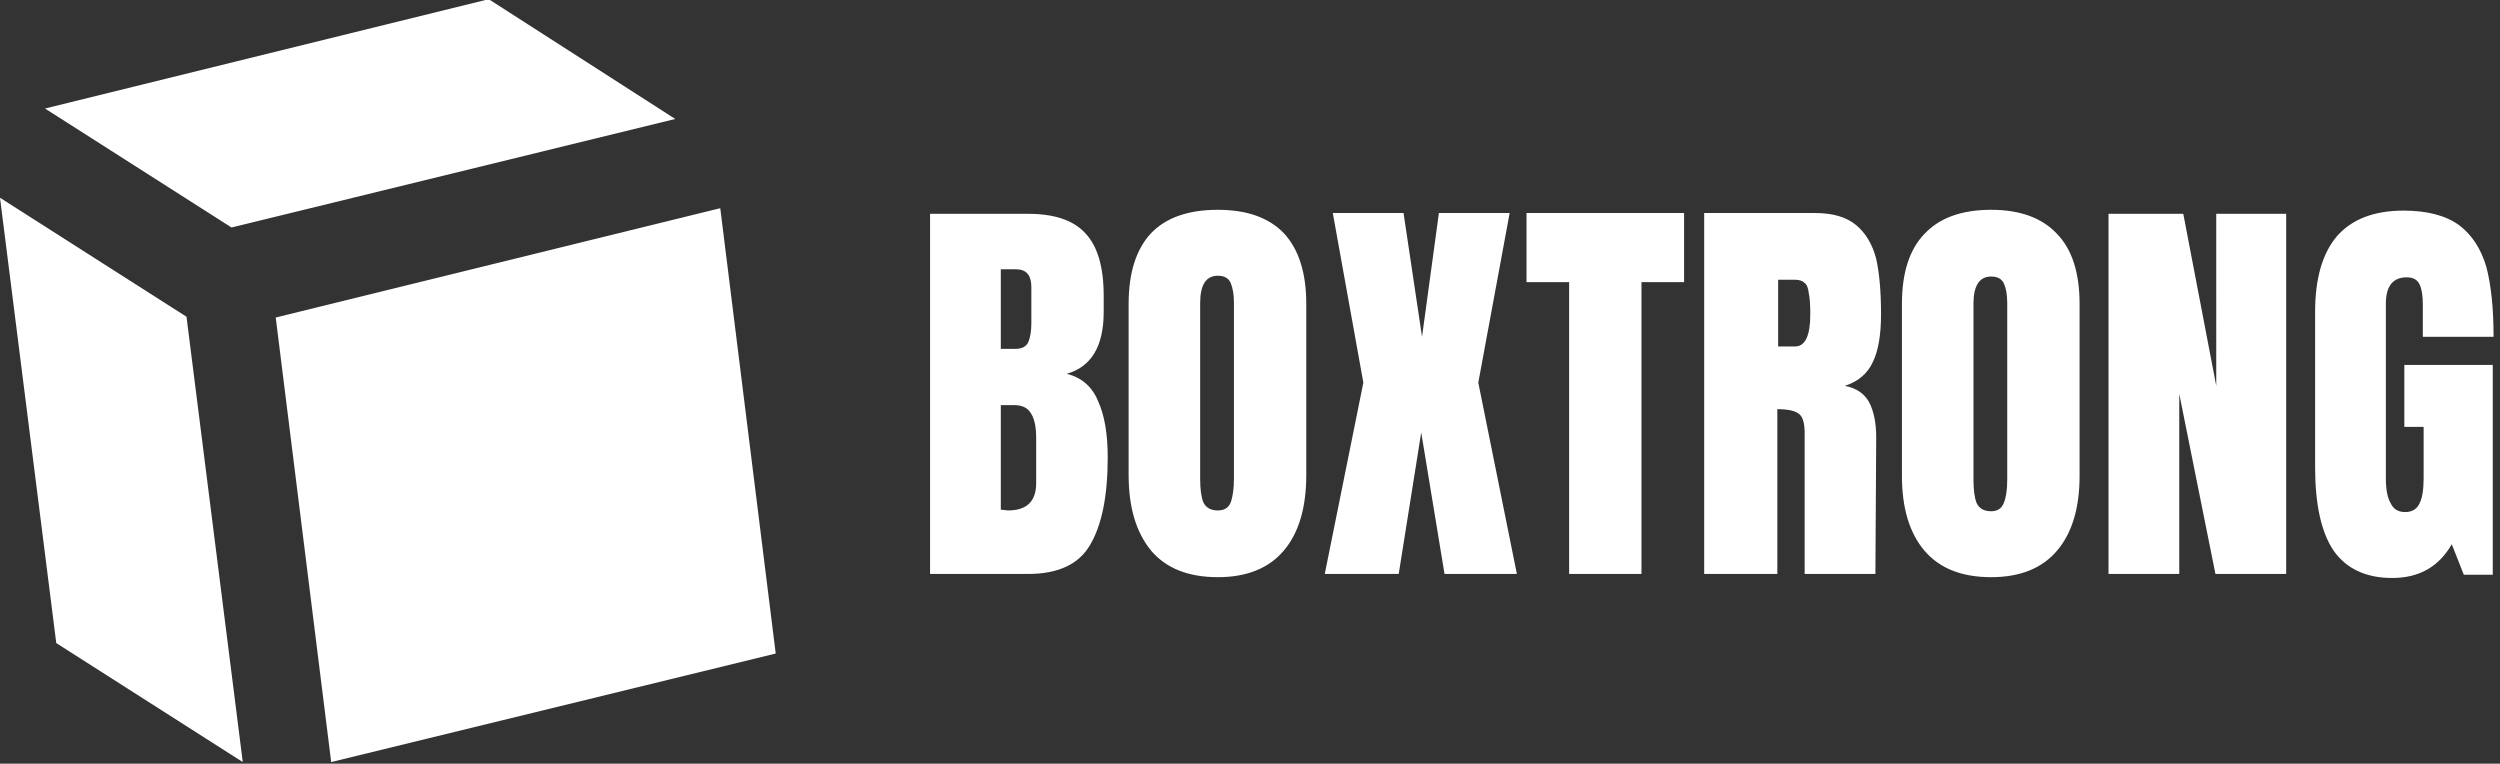 <svg version="1.2" xmlns="http://www.w3.org/2000/svg" viewBox="0 0 311 95" width="311" height="95"><rect x="0" y="0" width="311" height="95" fill="#333333" stroke="none"/><style>.a{fill:#fff}</style><path fill-rule="evenodd" class="a" d="m89.6 25.9l6.9 55.4-55.3 13.5-6.9-55.3zm-66.4 13.5l7 55.4-23.2-14.8-7-55.4zm5.6-11.1l-23.2-14.8 55.2-13.6 23.2 14.9zm107.8 21.6q1.2 2.6 1.2 7 0 7.2-2.2 10.9-2.1 3.6-7.7 3.6h-12.2v-44.8h12.2q4.9 0 7.1 2.4 2.3 2.4 2.3 7.8v2q0 6.4-4.6 7.7 2.8 0.7 3.9 3.4zm-12.1-6.5h1.8q1.2 0 1.6-0.8 0.4-0.9 0.4-2.4v-4.5q0-2.2-1.9-2.2h-1.9zm4.4 11.1q0-2-0.6-3-0.6-1.1-2.1-1.1h-1.7v13l0.9 0.1q3.5 0 3.5-3.4zm30.8-25.5q2.8 3 2.8 8.8v21.3q0 6.1-2.8 9.4-2.8 3.3-8.2 3.3-5.5 0-8.3-3.3-2.8-3.4-2.8-9.4v-21.3q0-5.8 2.8-8.8 2.8-2.9 8.3-2.9 5.4 0 8.2 2.9zm-6.2 8.6q0-1.4-0.4-2.4-0.4-0.9-1.6-0.9-2.2 0-2.2 3.4v21.9q0 1.9 0.4 2.9 0.5 1 1.8 1 1.2 0 1.6-1 0.4-1.1 0.4-3zm30.4 10l4.8 23.8h-9l-2.9-17.6-2.8 17.6h-9.2l4.8-23.8-3.8-21.1h8.8l2.3 15.4 2.1-15.4h8.8zm6-21.1h19.6v8.6h-5.3v36.3h-9v-36.3h-5.3zm39.6 21.5q2.1 0.4 3 2 0.9 1.7 0.9 4.4l-0.1 17h-8.8v-17.5q0-1.9-0.7-2.4-0.7-0.6-2.7-0.6v20.5h-9.1v-44.9h13.8q3.3 0 5.1 1.5 1.8 1.5 2.5 4.2 0.6 2.7 0.6 6.9 0 3.8-1 5.9-1 2.2-3.5 3zm-4.3-8.9q0-1.8-0.2-2.7-0.1-0.9-0.5-1.2-0.4-0.4-1.2-0.4h-2.1v8.3h2.1q1.9 0 1.9-4zm30.7-10q2.8 2.9 2.8 8.7v21.4q0 6-2.8 9.3-2.8 3.3-8.2 3.3-5.5 0-8.3-3.3-2.8-3.3-2.8-9.3v-21.4q0-5.8 2.8-8.7 2.8-3 8.3-3 5.4 0 8.2 3zm-6.2 8.6q0-1.5-0.4-2.4-0.4-0.9-1.6-0.9-2.2 0-2.2 3.4v21.9q0 1.9 0.4 2.9 0.5 1 1.8 1 1.2 0 1.6-1.1 0.4-1 0.4-2.9zm26-11.1h8.7v44.8h-8.8l-4.5-22.4v22.4h-8.8v-44.8h9.3l4.1 21.4zm23.4 18.8h11v26.1h-3.6l-1.5-3.8q-2.4 4.2-7.4 4.2-4.9 0-7.3-3.4-2.3-3.4-2.3-10.4v-19.3q0-6.2 2.7-9.4 2.8-3.2 8.3-3.2 4.4 0 6.9 1.8 2.4 1.8 3.4 5.2 0.9 3.4 0.9 8.7h-8.8v-4q0-1.7-0.4-2.5-0.4-0.9-1.6-0.9-2.6 0-2.6 3.3v21.7q0 2.1 0.6 3.1 0.5 1.1 1.8 1.1 1.3 0 1.8-1.1 0.5-1 0.5-3.1v-6.4h-2.4z"/></svg>